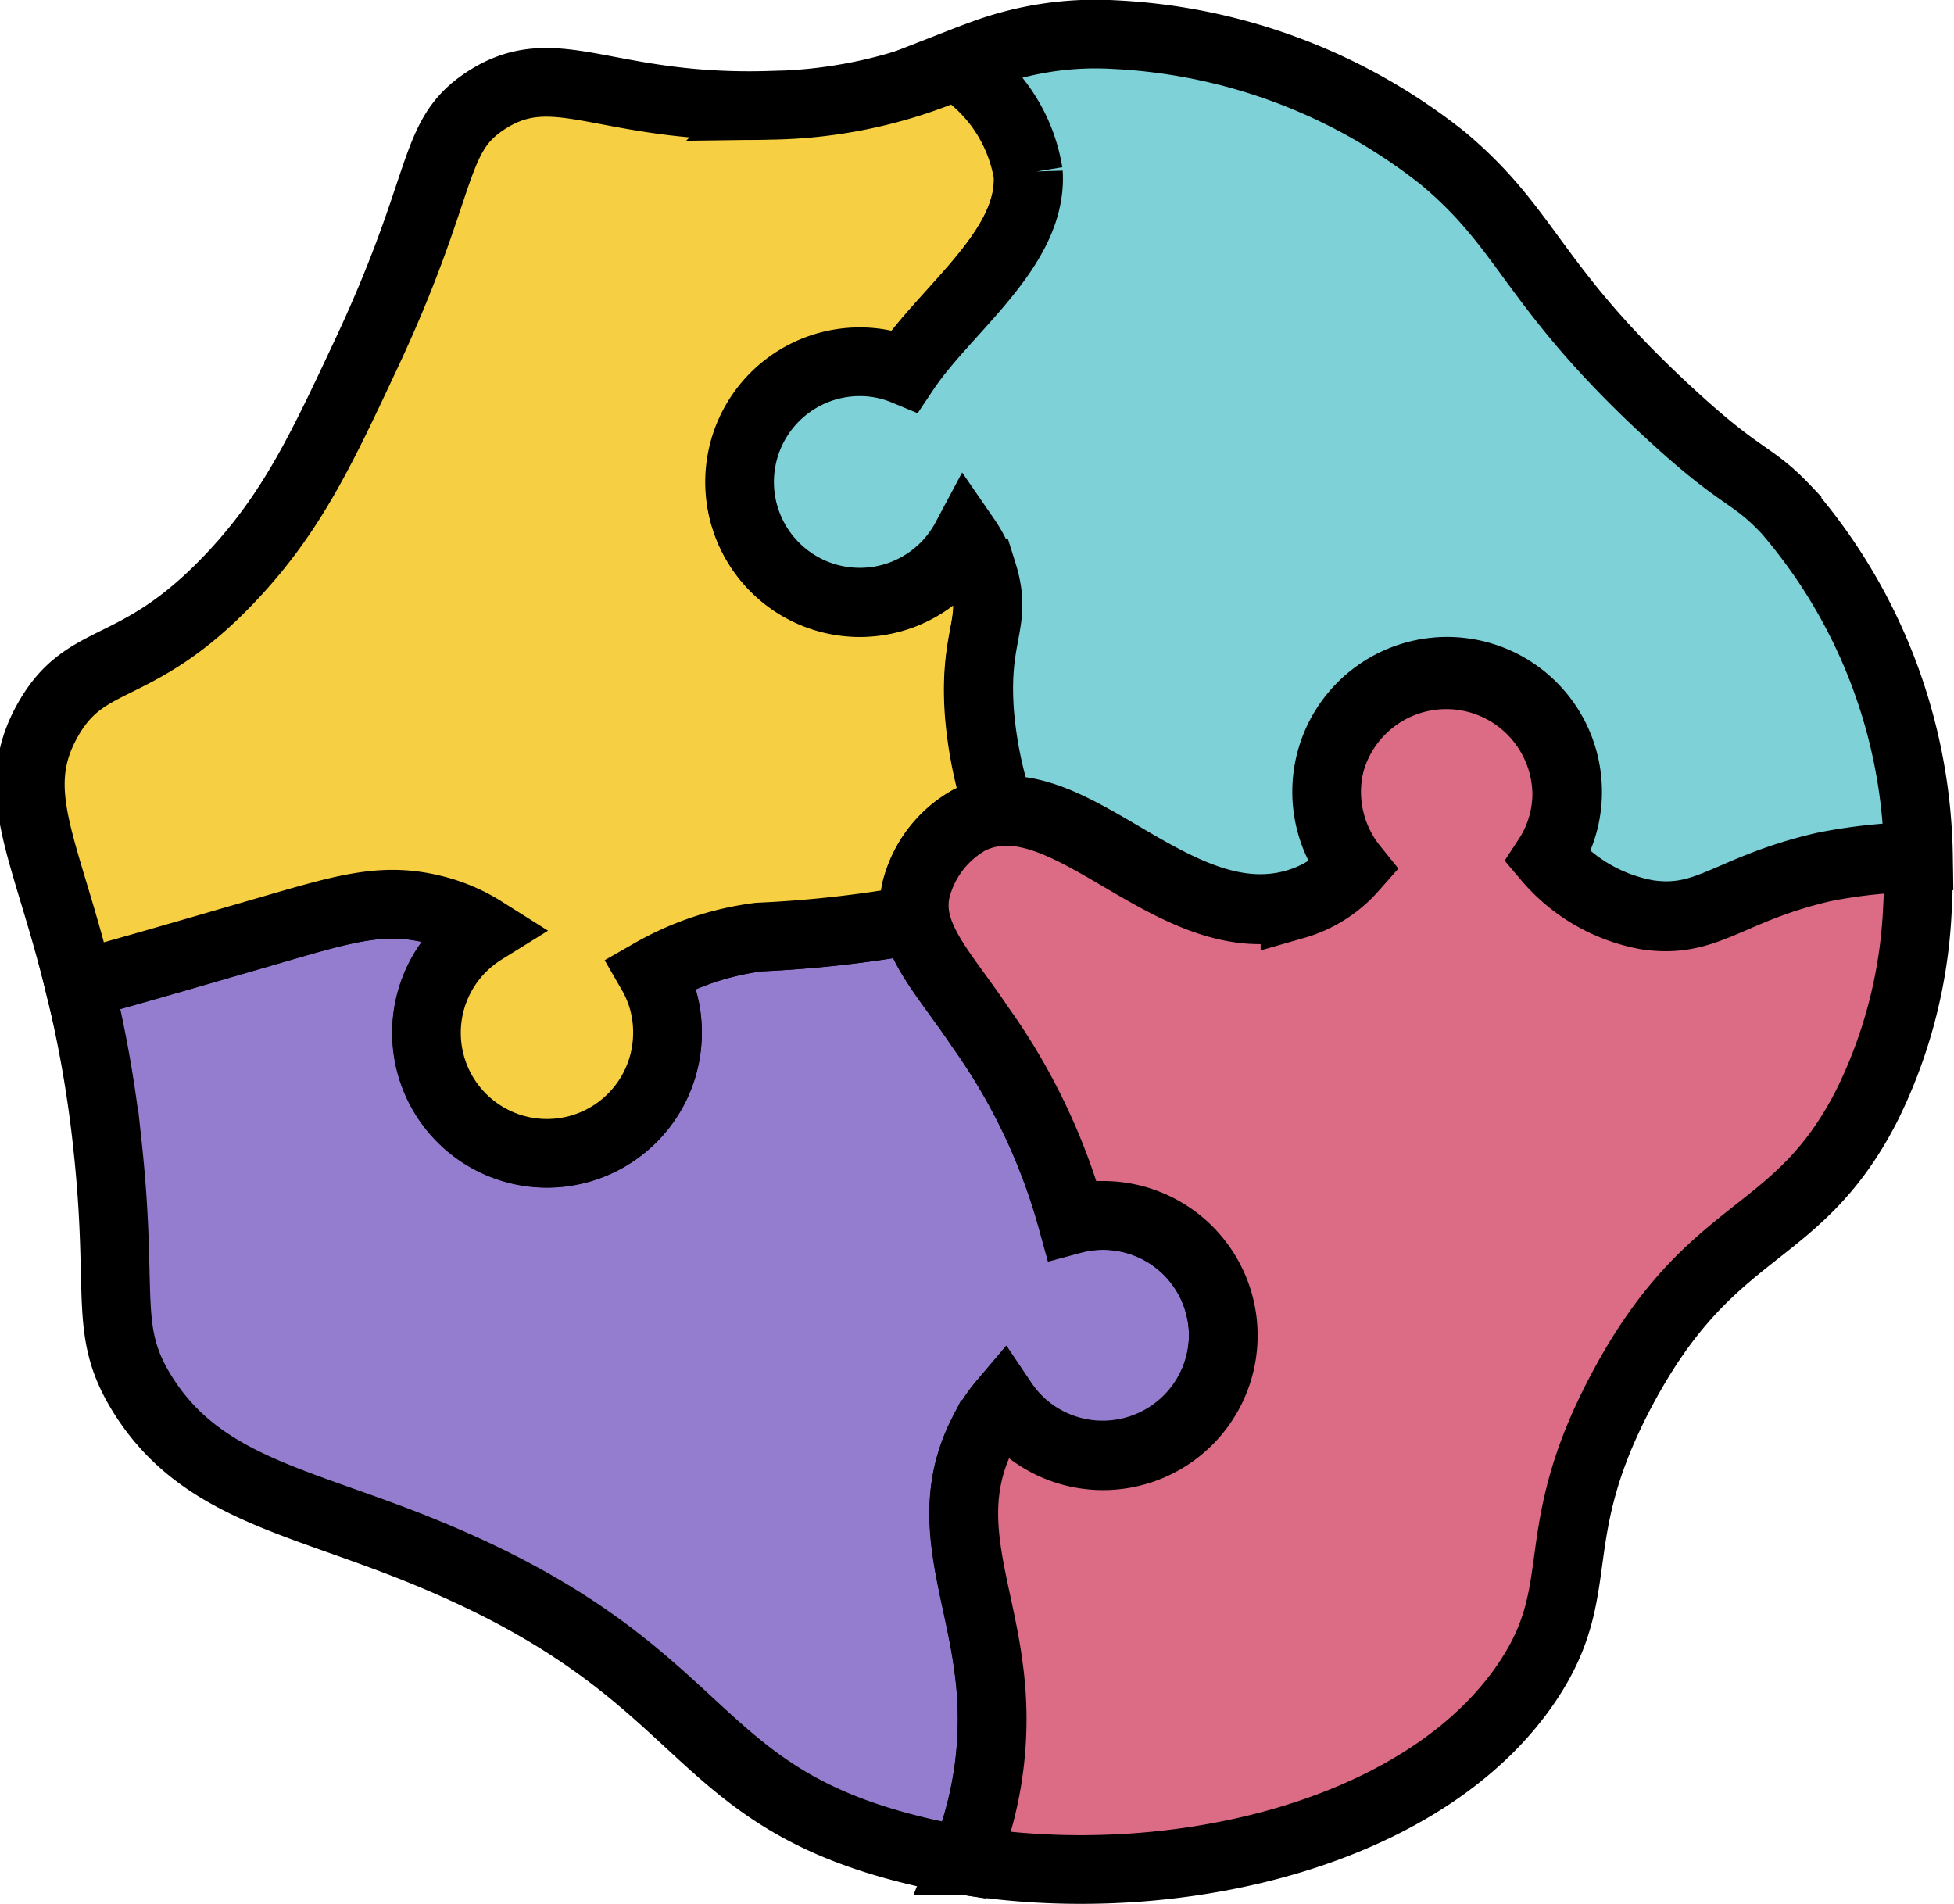 <svg xmlns="http://www.w3.org/2000/svg" width="56.895" height="55.448" viewBox="0 0 56.895 55.448">
  <g id="Group_8707" data-name="Group 8707" transform="translate(0.886 0.993)">
    <path id="Path_15844" data-name="Path 15844" d="M37.054,78.973a3.512,3.512,0,0,1-6.411,1.96,4.467,4.467,0,0,0-.61.931c-1.159,2.307-.137,4.313.183,6.777a10.893,10.893,0,0,1-.7,5.625h0a18.226,18.226,0,0,1-2.029-.442c-6.319-1.754-5.423-5.354-14.362-8.806-3.3-1.274-5.942-1.758-7.543-4.328-1.159-1.865-.542-2.845-1.014-7.219a35.1,35.1,0,0,0-.82-4.7c1.365-.37,3.161-.892,5.431-1.552s3.375-1.011,4.866-.645a4.713,4.713,0,0,1,1.464.618,3.506,3.506,0,1,0,4.9,1.236,8.45,8.45,0,0,1,3.123-1.045,34.326,34.326,0,0,0,4.572-.511c.194.969,1.037,1.869,1.88,3.135a17.743,17.743,0,0,1,2.67,5.6,3.5,3.5,0,0,1,4.4,3.371Z" transform="translate(-2.321 -41.09)" fill="#947dce" stroke="#000" stroke-width="2"/>
    <path id="Path_15845" data-name="Path 15845" d="M27.625,21.266a11.966,11.966,0,0,0,.591,2.86,2.361,2.361,0,0,0-.866.24,3.209,3.209,0,0,0-1.552,2.01,2.043,2.043,0,0,0-.015.885,34.327,34.327,0,0,1-4.572.511,8.422,8.422,0,0,0-3.123,1.045,3.439,3.439,0,0,1,.461,1.728,3.509,3.509,0,1,1-5.362-2.963,4.9,4.9,0,0,0-1.464-.618c-1.487-.366-2.608-.011-4.866.644S2.795,28.79,1.425,29.16c-.191-.782-.389-1.476-.572-2.094-.759-2.555-1.3-3.928-.347-5.614,1.14-2.025,2.582-1.22,5.366-4.187,1.75-1.865,2.608-3.7,3.917-6.495,2.345-5.015,1.857-6.308,3.482-7.36,2.04-1.319,3.47.29,8.268.145a14.057,14.057,0,0,0,5.4-1.156,4.607,4.607,0,0,1,2.105,3.154c.137,2.2-2.391,3.947-3.6,5.758A3.487,3.487,0,1,0,27.22,16.2a3.641,3.641,0,0,1,.488,1.007C28.17,18.661,27.457,18.951,27.625,21.266Z" transform="translate(0 -1.482)" fill="#f7cf43" stroke="#000" stroke-width="2"/>
    <path id="Path_15846" data-name="Path 15846" d="M96.692,55.777a14.277,14.277,0,0,1-1.483,5.644c-2.044,3.974-4.492,3.318-7.108,8.226-2.3,4.309-.919,5.774-2.757,8.516-2.868,4.286-9.828,6.094-15.872,5.282-.175-.023-.347-.05-.519-.076a10.934,10.934,0,0,0,.7-5.625c-.317-2.464-1.342-4.469-.183-6.777a4.624,4.624,0,0,1,.61-.93,3.5,3.5,0,1,0,2.9-5.45,3.321,3.321,0,0,0-.9.118,17.743,17.743,0,0,0-2.67-5.6c-.843-1.262-1.686-2.162-1.88-3.135a2.043,2.043,0,0,1,.015-.885,3.24,3.24,0,0,1,1.552-2.01,2.361,2.361,0,0,1,.866-.24c2.574-.214,5.385,3.638,8.611,2.711a3.534,3.534,0,0,0,1.674-1.056,3.463,3.463,0,0,1-.778-2.193,3.509,3.509,0,0,1,7.017,0,3.442,3.442,0,0,1-.561,1.888,4.941,4.941,0,0,0,2.9,1.67c1.77.256,2.353-.747,5.125-1.392a15.305,15.305,0,0,1,2.757-.294C96.734,54.71,96.726,55.247,96.692,55.777Z" transform="translate(-41.754 -30.193)" fill="#dc6c85" stroke="#000" stroke-width="2"/>
    <path id="Path_15847" data-name="Path 15847" d="M88.457,23.941a15.224,15.224,0,0,0-2.753.294c-2.776.644-3.356,1.647-5.125,1.392a4.921,4.921,0,0,1-2.9-1.67,3.452,3.452,0,0,0,.561-1.888A3.508,3.508,0,1,0,72,24.261a3.547,3.547,0,0,1-1.678,1.056c-3.226.927-6.037-2.925-8.611-2.711a11.966,11.966,0,0,1-.591-2.86c-.168-2.315.545-2.6.088-4.054a3.7,3.7,0,0,0-.488-1.007,3.5,3.5,0,1,1-3.089-5.145A3.408,3.408,0,0,1,58.94,9.8c1.213-1.815,3.737-3.566,3.6-5.762A4.6,4.6,0,0,0,60.443.88c.256-.1.511-.2.77-.294A9.452,9.452,0,0,1,65.046.015a16.661,16.661,0,0,1,9.572,3.608c2.506,2.1,2.559,3.684,6.529,7.36,2.231,2.067,2.406,1.747,3.482,2.887A15.78,15.78,0,0,1,88.457,23.941Z" transform="translate(-33.482 0)" fill="#7fd1d8" stroke="#000" stroke-width="2"/>
  </g>
</svg>
